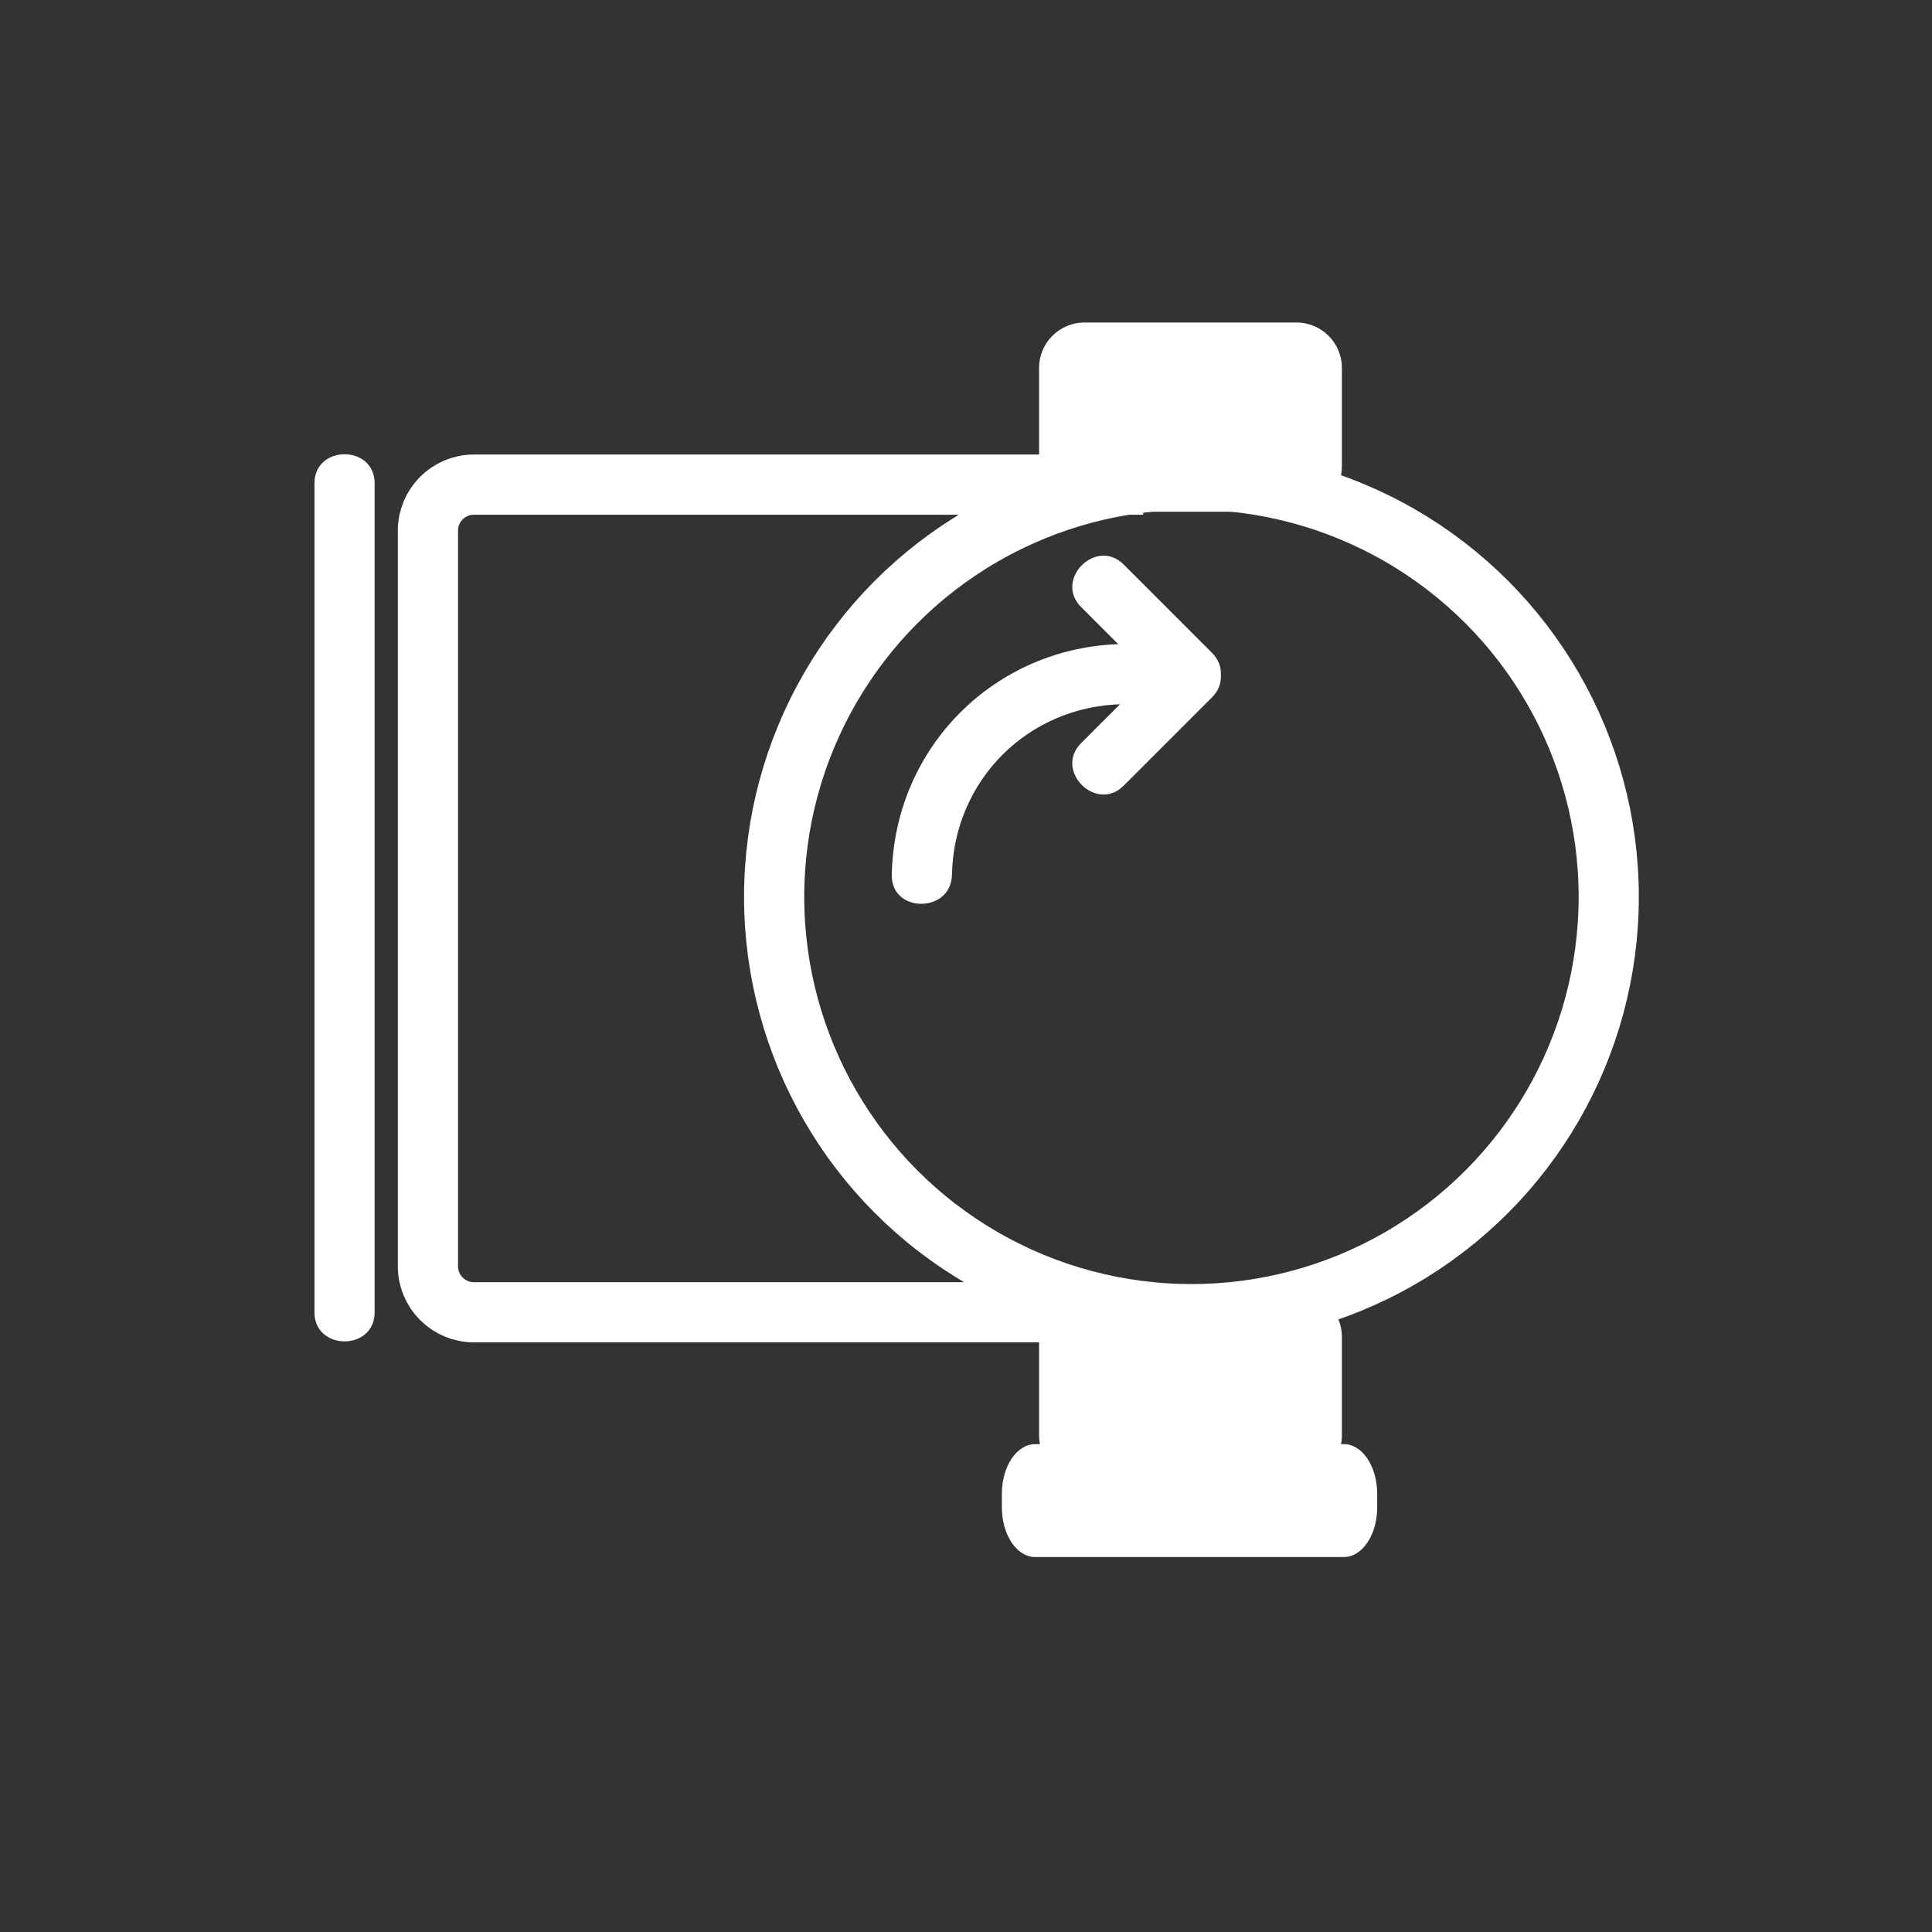 <svg xmlns="http://www.w3.org/2000/svg" viewBox="20 20 321 321">
<rect x="20" y="20" width="321" height="321" fill="#333333" stroke="none"/>
<circle fill="none" cx="217.956" cy="169.014" stroke="#fff" r="69.333" stroke-width="10"/>
<g fill="#fff">
<path d="m242.953,97.48c0,4.168-3.379,7.546-7.547,7.546h-35.216c-4.168,0-7.547-3.378-7.547-7.546v-16.35c0-4.167 3.379-7.546 7.547-7.546h35.216c4.168,0 7.547,3.379 7.547,7.546v16.35z"/>
<path d="m242.953,258.47c0,4.168-3.379,7.546-7.547,7.546h-35.216c-4.168,0-7.547-3.378-7.547-7.546v-16.351c0-4.167 3.379-7.546 7.547-7.546h35.216c4.168,0 7.547,3.379 7.547,7.546v16.351z"/>
<path d="m248.816,270.464c0,4.548-2.477,8.235-5.529,8.235h-51.298c-3.054,0-5.529-3.688-5.529-8.235v-2.288c0-4.548 2.476-8.234 5.529-8.234h51.298c3.053,0 5.529,3.687 5.529,8.234v2.288z"/>
</g>
<path fill="none" stroke="#fff" stroke-width="10" d="M209.938,238.031H98.74    c-4.219,0-7.64-3.42-7.64-7.639V108.16c0-4.22,3.42-7.64,7.64-7.64h111.198"/>
<g fill="#fff">
<path d="m72.247,100.311c0,45.753 0,91.506 0,137.259 0,.154 0,.308 0,.462 0,6.448 10,6.448 10,0 0-45.753 0-91.506 0-137.259 0-.154 0-.308 0-.462 0-6.449-10-6.449-10,0z"/>
<path d="m178.167,165.334c.317-15.703 12.631-28.016 28.333-28.333 6.439-.13 6.452-10.13 0-10-21.189,.428-37.905,17.144-38.333,38.333-.131,6.452 9.87,6.44 10,0z"/>
<path d="m199.631,120.869c4.889,4.889 9.777,9.778 14.667,14.667 4.563,4.563 11.635-2.507 7.07-7.071-4.889-4.889-9.777-9.778-14.667-14.667-4.563-4.564-11.635,2.507-7.07,7.071z"/>
<path d="m206.701,150.536c4.89-4.889 9.778-9.778 14.667-14.667 4.564-4.564-2.507-11.635-7.07-7.071-4.89,4.889-9.778,9.778-14.667,14.667-4.565,4.564 2.507,11.635 7.07,7.071z"/>
</g>
</svg>
